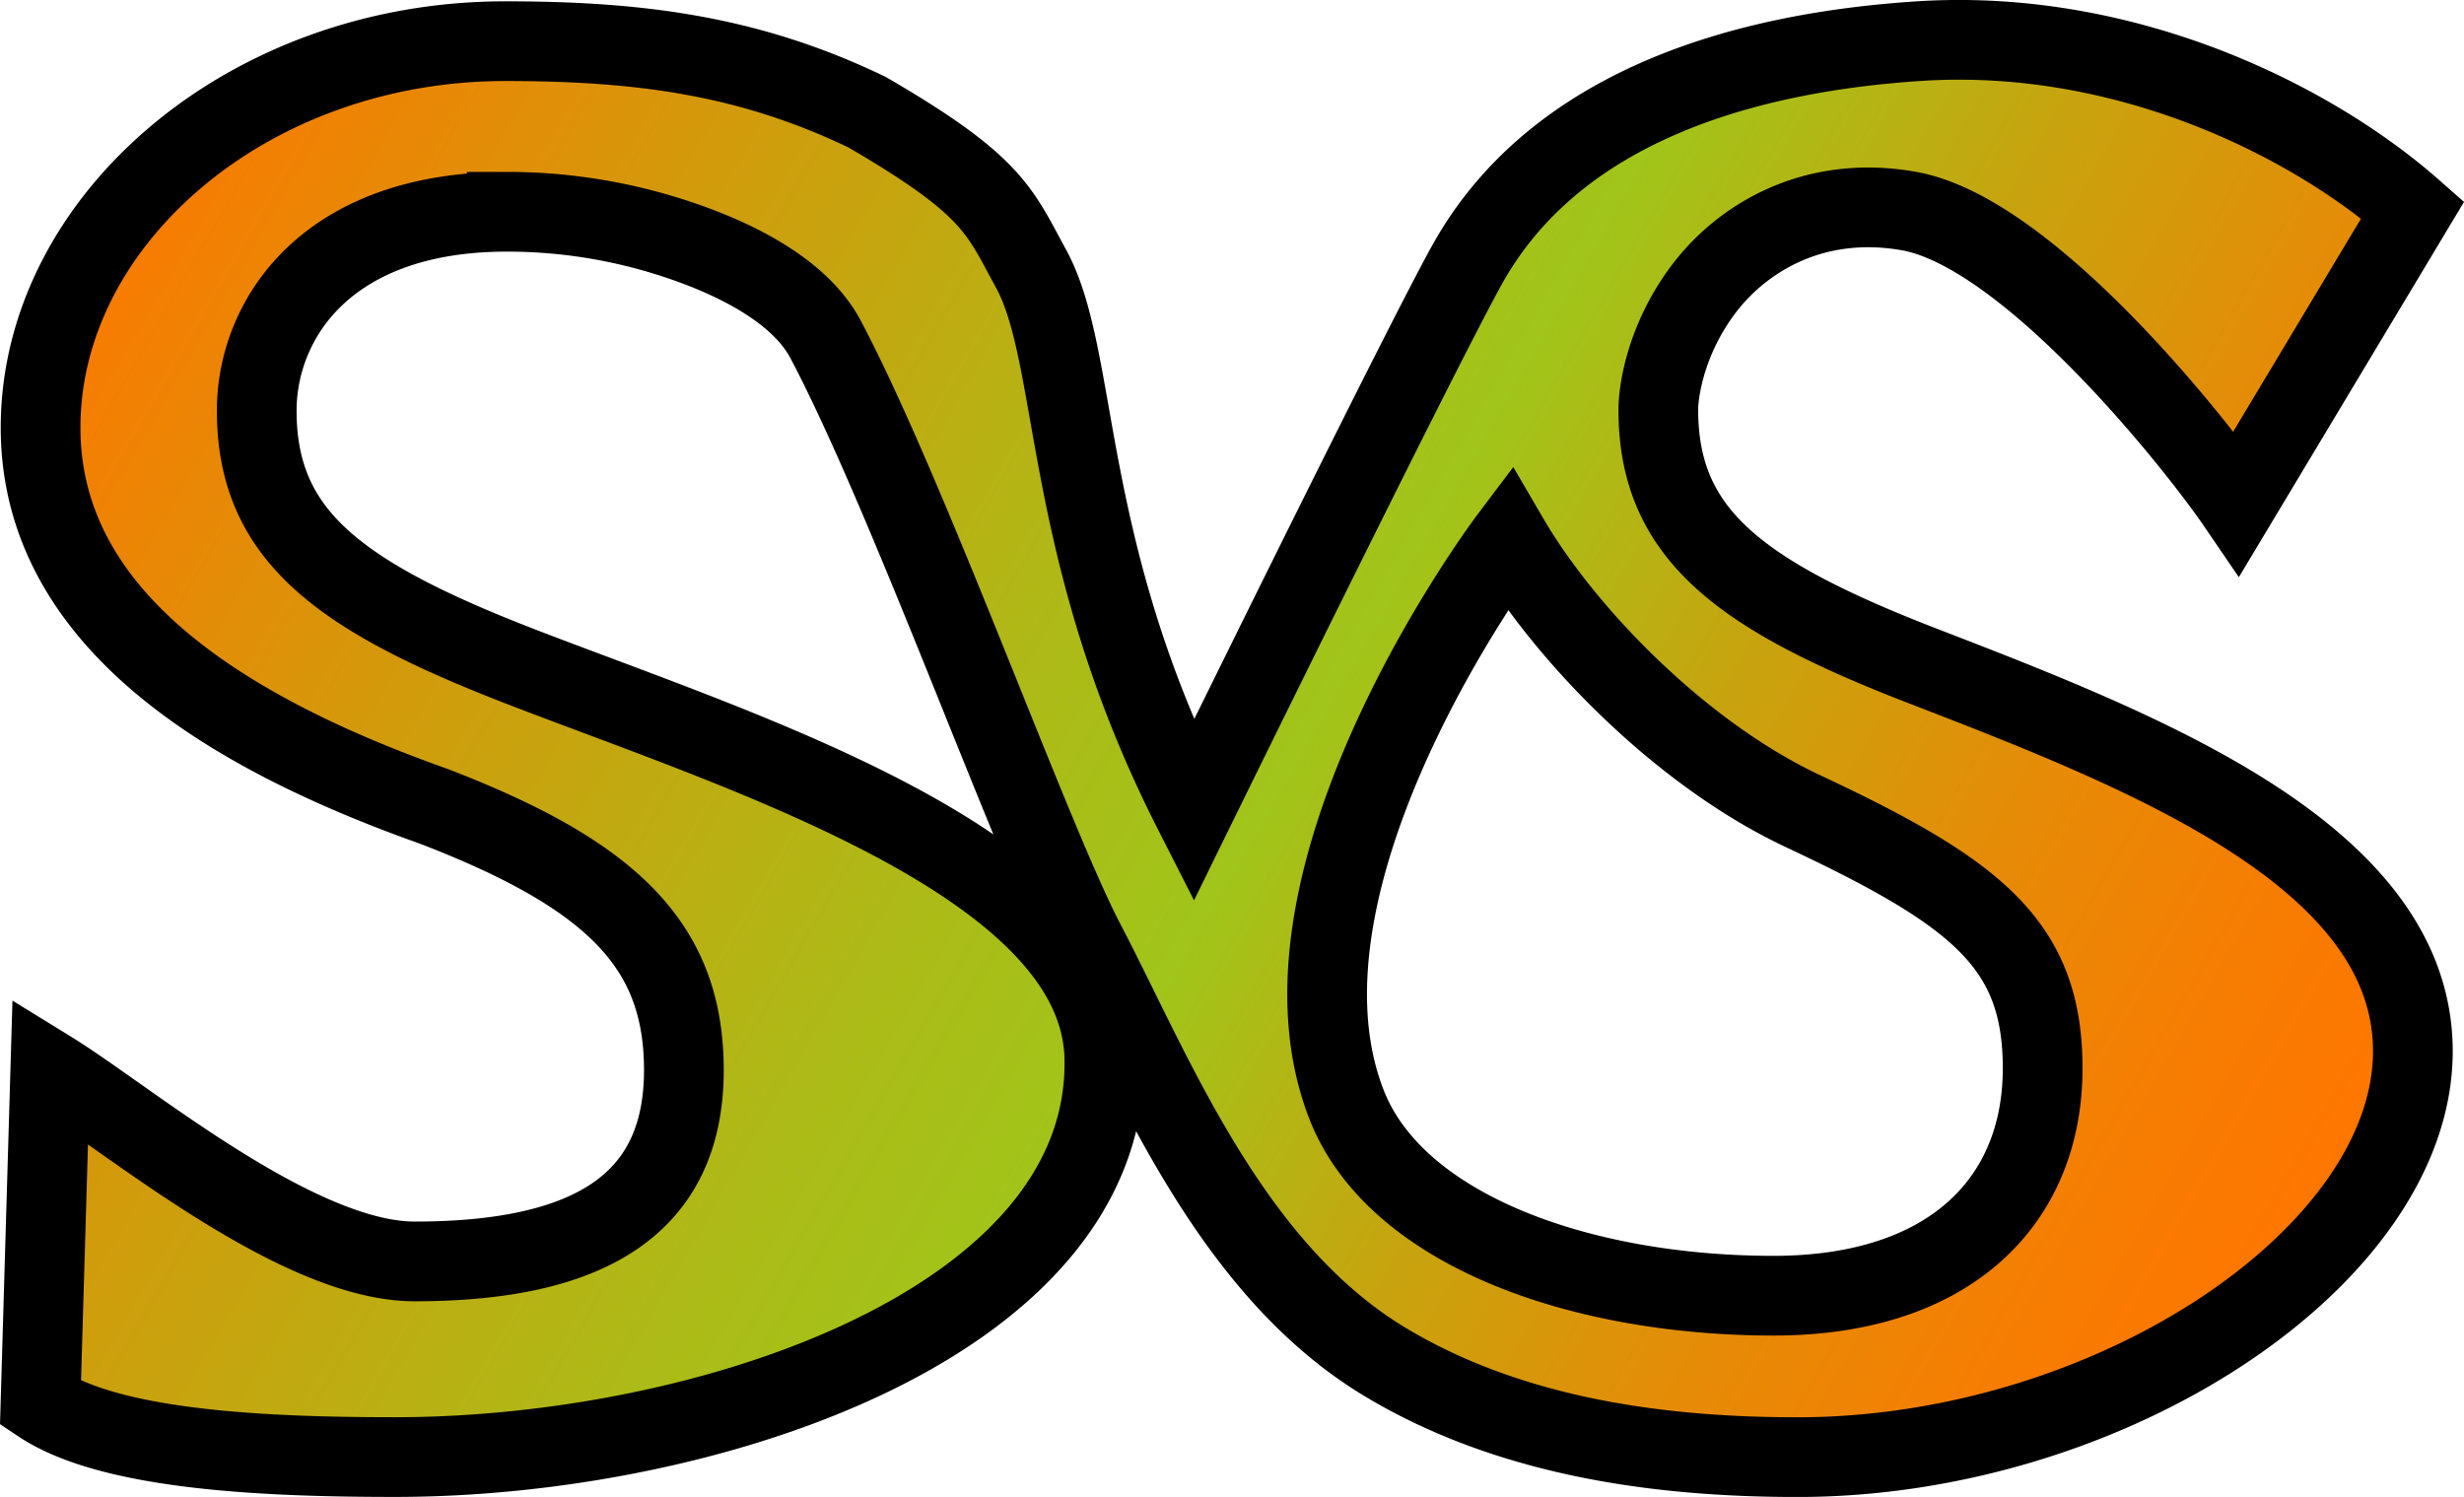 <svg id="Layer_1" data-name="Layer 1" xmlns="http://www.w3.org/2000/svg" xmlns:xlink="http://www.w3.org/1999/xlink" viewBox="0 0 804.27 488.65"><defs><style>.cls-1{stroke:#000;stroke-width:26.02px;fill:url(#linear-gradient);}</style><linearGradient id="linear-gradient" x1="72.35" y1="235.59" x2="762.12" y2="633.83" gradientUnits="userSpaceOnUse"><stop offset="0" stop-color="#fa7901"/><stop offset="0.22" stop-color="#ce9e0d"/><stop offset="0.42" stop-color="#adba17"/><stop offset="0.53" stop-color="#a1c51a"/><stop offset="0.67" stop-color="#c7a40f"/><stop offset="0.8" stop-color="#e68b07"/><stop offset="0.92" stop-color="#f87b02"/><stop offset="1" stop-color="#ff7500"/></linearGradient></defs><title>Logo_Syscase_SymbolOnly_blackborder</title><path class="cls-1" d="M654.49,396.81c-59.77-23.14-86.12-43.06-86.12-83.55,0-6.41,2.57-23.48,15.17-39.91,11.7-15.27,34.59-30.54,66.45-25,39.31,6.83,94.39,76.74,107.16,95.44L814.62,248c-33.52-29.54-94.33-59.45-161.25-55.08-55.14,3.6-118.42,20.29-147.68,73.44C488.83,297,416.61,444.28,416.61,444.28c-43.5-85.53-36.91-147.67-53-177.11-10.43-19.08-12.39-27.15-53.55-51.08C271.8,197.72,236.31,192.93,192,192.93c-84.19,0-151.67,58.65-151.67,126.12C40.3,380.1,98,417.64,168.68,442.7c58.48,22.5,81.62,45.63,81.62,86.12,0,43.7-30.67,62.44-87.87,62.44-38.55,0-93.88-46.84-118.94-62.26L40.3,637.56c23.13,15.43,74,17.57,115.75,17.57,102.18,0,233.09-43.91,231.5-130.12C386.37,461.4,270.22,425.35,197,397.07c-59.77-23.13-86.12-43.05-86.12-83.54,0-29.56,22.49-64.91,81.62-64.91a175.52,175.52,0,0,1,47.81,6.6c20,5.67,46.56,16.7,56.27,35.1,27.1,51.3,66.93,162.88,84.62,196.73,22.35,42.75,47,106.42,98.09,137.1,42.41,25.48,92.76,31,134.53,31,102.18,0,200.84-65.68,200.84-132.52C814.62,459,727.75,425.08,654.49,396.81ZM606,602.45c-63.3,0-123.39-21.56-139.35-62.27-29.53-75.3,53-184.79,53-184.79,18.12,31,56,70.15,95.94,88.89,56.71,26.63,78.23,43.43,78.23,83.92C693.82,571.9,663.2,602.45,606,602.45Z" transform="translate(-27.08 -179.49)"/></svg>